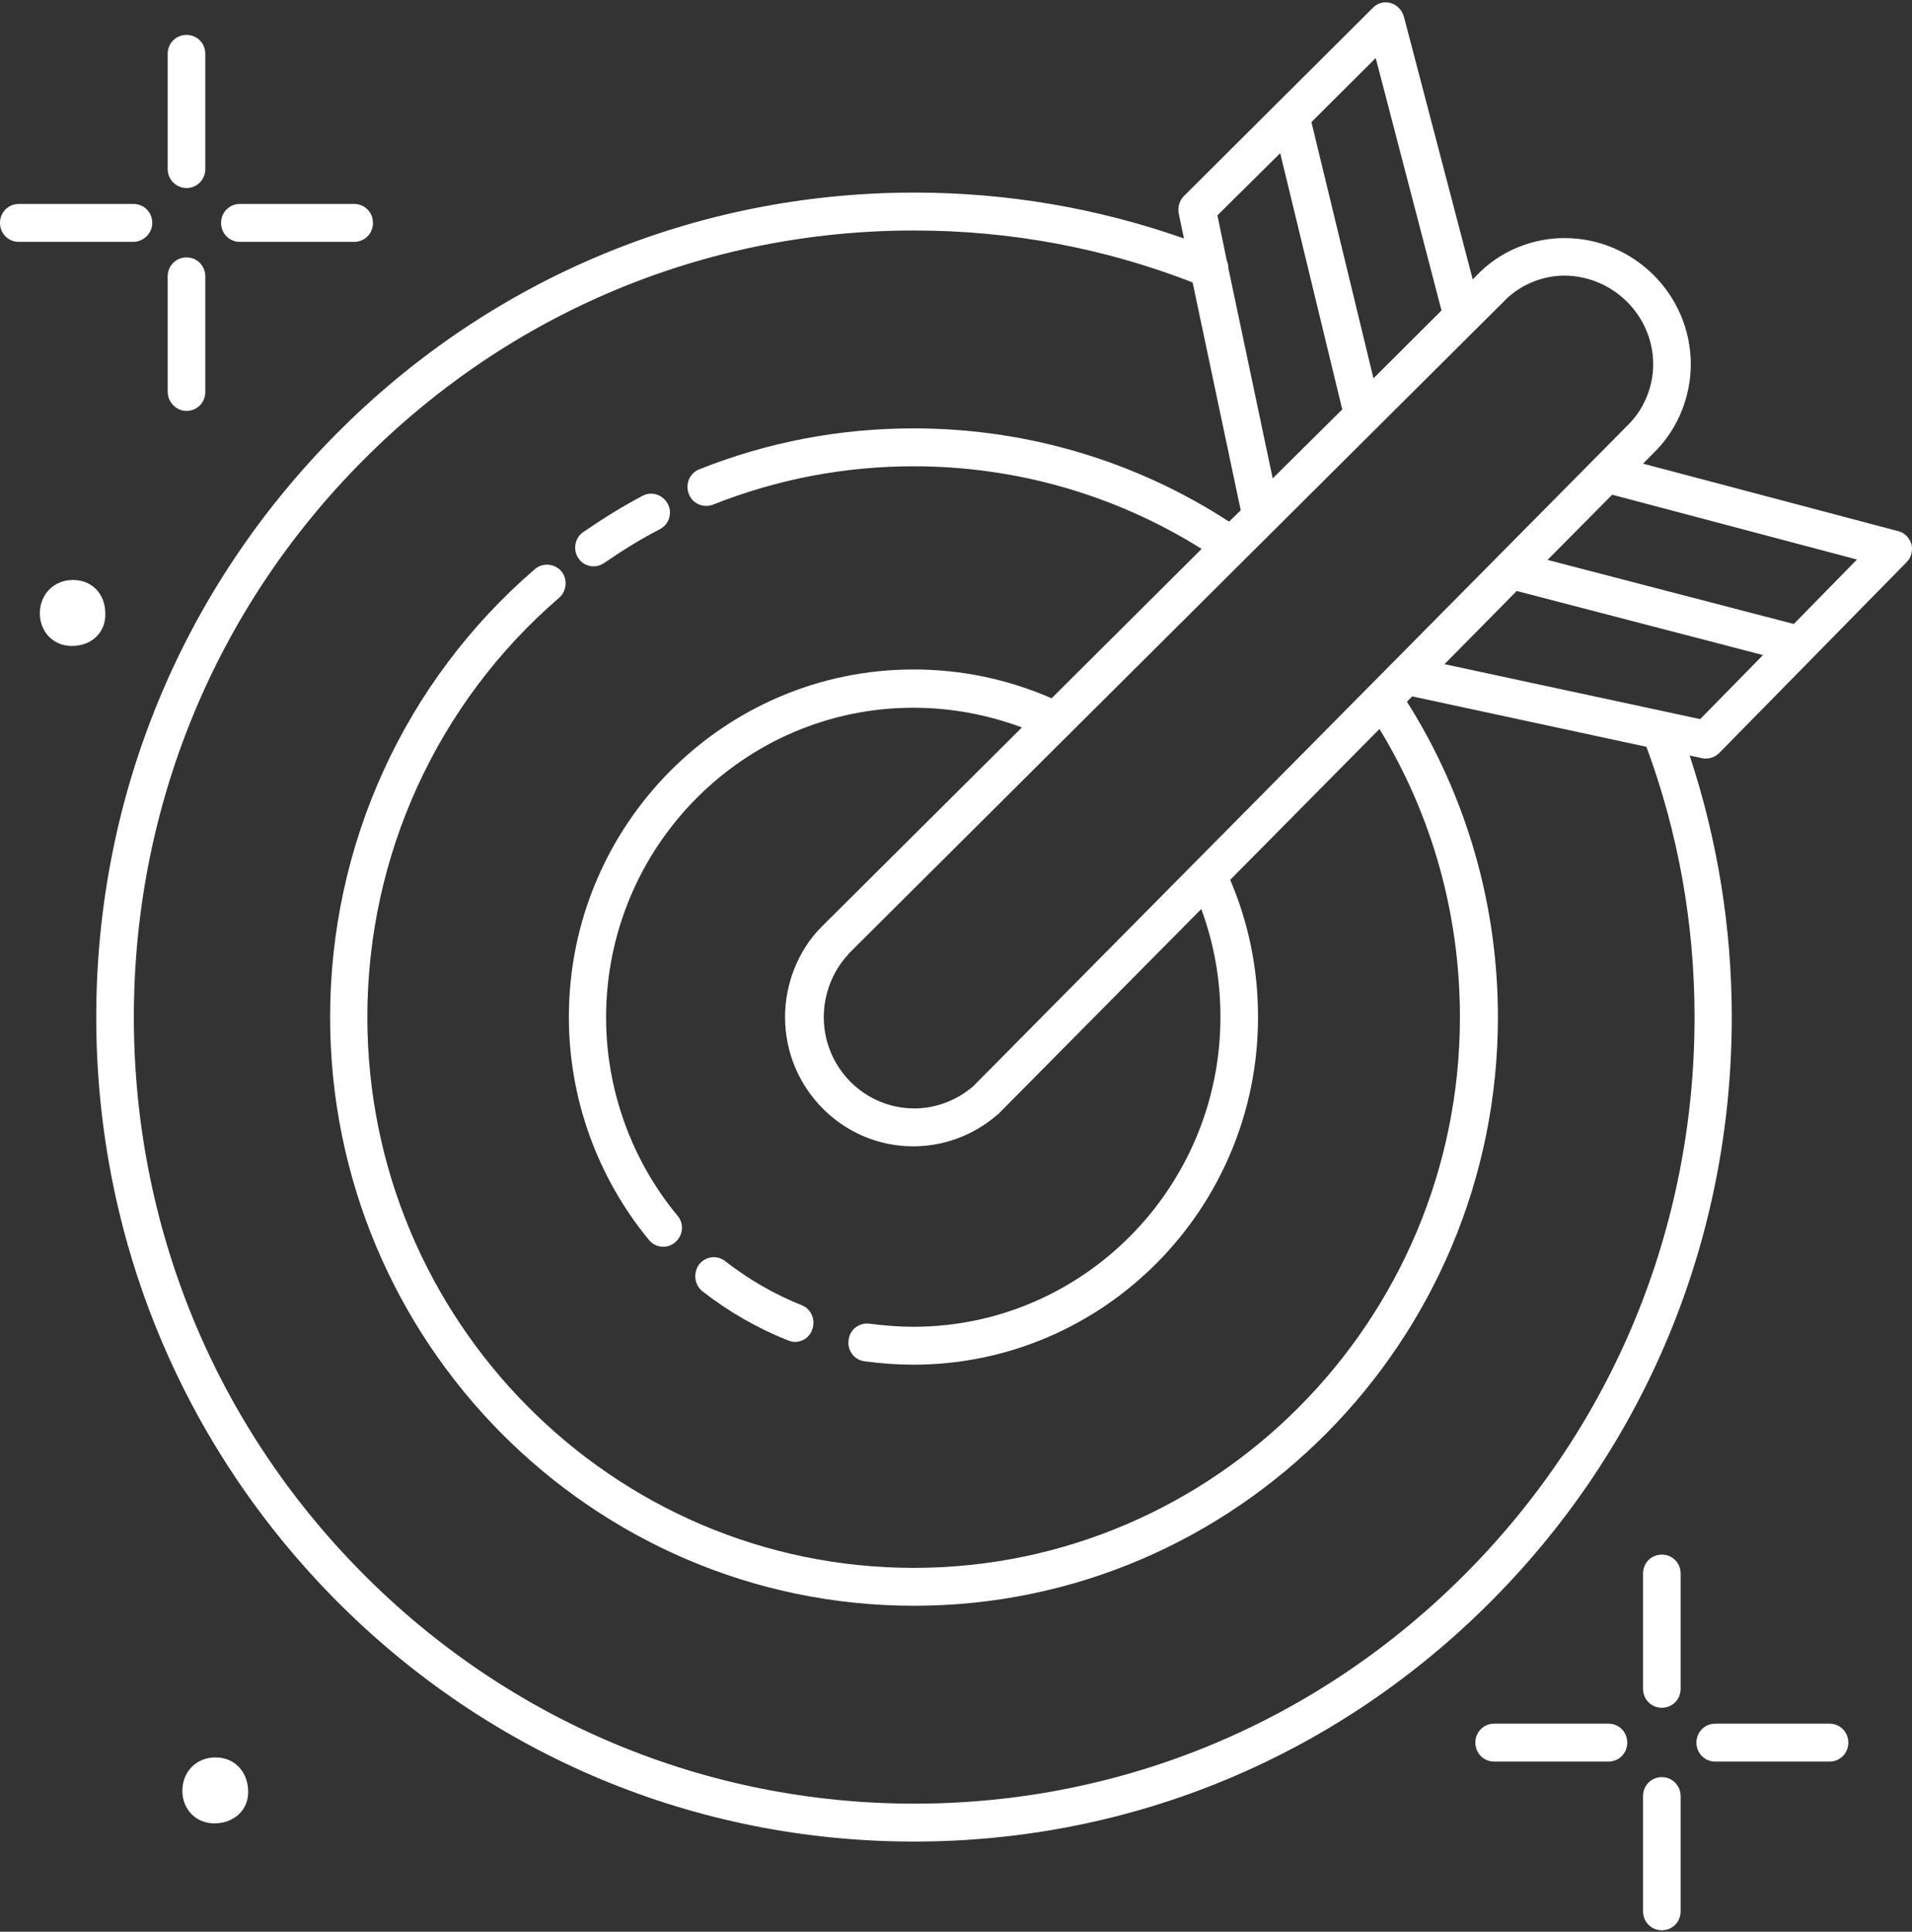<svg width="195" height="197" viewBox="0 0 195 197" fill="none" xmlns="http://www.w3.org/2000/svg">
<rect x="0" y="0" width="195" height="197" fill="#333333" stroke="none"/>
<path d="M60.548 57.758C60.931 57.758 61.276 57.642 61.621 57.41C63.654 56.018 65.494 54.897 67.296 53.969C68.255 53.466 68.6 52.307 68.102 51.379C67.603 50.451 66.453 50.064 65.532 50.567C63.615 51.572 61.66 52.77 59.512 54.24C58.63 54.819 58.4 56.057 58.975 56.907C59.321 57.448 59.896 57.758 60.548 57.758Z" fill="white"/>
<path d="M71.668 131.711C74.352 133.799 77.266 135.461 80.372 136.698C80.602 136.776 80.832 136.853 81.062 136.853C81.829 136.853 82.558 136.389 82.826 135.616C83.21 134.611 82.75 133.49 81.753 133.103C78.954 131.982 76.346 130.474 73.969 128.619C73.125 127.961 71.936 128.116 71.284 128.967C70.671 129.856 70.824 131.054 71.668 131.711Z" fill="white"/>
<path d="M21.972 179.223C20.017 179.223 18.598 180.692 18.598 182.625C18.598 184.48 19.94 185.949 21.857 185.949C23.966 185.949 25.385 184.48 25.308 182.625C25.27 180.73 23.966 179.223 21.972 179.223Z" fill="white"/>
<path d="M10.737 62.551C10.737 60.618 9.433 59.149 7.439 59.149C5.484 59.149 4.065 60.618 4.065 62.551C4.065 64.407 5.407 65.876 7.324 65.876C9.433 65.876 10.814 64.407 10.737 62.551Z" fill="white"/>
<path d="M194.948 55.515C194.757 54.858 194.258 54.317 193.568 54.162L167.57 47.281L168.988 45.851L169.027 45.812C171.212 43.492 172.44 40.322 172.44 37.153C172.44 30.078 166.649 24.279 159.555 24.279C156.373 24.279 153.267 25.516 151.004 27.681L150.199 28.493L143.182 1.703C142.99 1.045 142.492 0.504 141.84 0.311C141.188 0.118 140.459 0.311 139.999 0.813L120.75 19.988C120.29 20.452 120.098 21.109 120.213 21.766L120.75 24.318C111.93 21.225 102.727 19.64 93.256 19.64C70.977 19.64 50.041 28.377 34.281 44.266C18.521 60.154 9.816 81.262 9.816 103.723C9.816 126.183 18.521 147.291 34.242 163.18C50.002 179.068 70.939 187.805 93.218 187.805C115.497 187.805 136.433 179.068 152.193 163.18C167.953 147.291 176.619 126.183 176.619 103.723C176.619 94.599 175.162 85.669 172.325 77.048L173.59 77.319C173.705 77.357 173.858 77.357 173.973 77.357C174.472 77.357 174.97 77.164 175.354 76.778L194.411 57.371C194.91 56.907 195.102 56.172 194.948 55.515ZM168.605 37.153C168.605 39.395 167.723 41.598 166.151 43.222L99.238 110.797C97.551 112.227 95.442 113.039 93.256 113.039C88.156 113.039 84.015 108.864 84.015 103.723C84.015 101.364 84.935 99.006 86.507 97.344C86.507 97.344 86.507 97.344 86.507 97.305C86.507 97.305 86.546 97.305 86.546 97.267L153.65 30.465C155.184 28.995 157.37 28.106 159.555 28.106C164.54 28.145 168.605 32.204 168.605 37.153ZM140.306 5.916L147.016 31.663L140.076 38.583L133.749 12.45L140.306 5.916ZM130.566 15.62L136.893 41.753L129.799 48.789L125.275 27.333C125.275 27.063 125.236 26.831 125.121 26.599L124.163 21.96L130.566 15.62ZM172.823 103.723C172.823 125.139 164.54 145.319 149.509 160.435C134.478 175.589 114.5 183.939 93.256 183.939C72.013 183.939 51.996 175.589 36.965 160.435C21.934 145.281 13.651 125.139 13.651 103.723C13.651 82.306 21.934 62.126 36.965 47.01C51.996 31.856 71.974 23.506 93.218 23.506C103.034 23.506 112.582 25.284 121.632 28.802L126.54 52.036L125.351 53.196C115.765 46.972 104.645 43.686 93.18 43.686C85.664 43.686 78.301 45.078 71.323 47.861C70.326 48.248 69.865 49.369 70.249 50.374C70.632 51.379 71.744 51.843 72.741 51.456C79.26 48.866 86.162 47.552 93.18 47.552C103.609 47.552 113.733 50.451 122.552 55.979L107.252 71.211C102.804 69.278 98.088 68.273 93.18 68.273C73.777 68.273 58.017 84.161 58.017 103.723C58.017 112.034 60.931 120.075 66.184 126.454C66.568 126.918 67.105 127.15 67.641 127.15C68.063 127.15 68.523 126.995 68.868 126.686C69.674 125.99 69.789 124.792 69.099 123.98C64.42 118.336 61.813 111.145 61.813 103.761C61.813 86.365 75.847 72.177 93.141 72.177C96.976 72.177 100.695 72.873 104.223 74.187L83.746 94.561C83.708 94.561 83.708 94.599 83.708 94.638C83.67 94.677 83.67 94.677 83.631 94.677C81.369 97.035 80.065 100.359 80.065 103.723C80.065 110.99 85.932 116.905 93.141 116.905C96.247 116.905 99.276 115.784 101.654 113.735C101.692 113.735 101.692 113.697 101.692 113.697C101.73 113.697 101.73 113.658 101.769 113.658L122.514 92.705C123.817 96.223 124.469 99.895 124.469 103.723C124.469 121.119 110.435 135.307 93.141 135.307C91.722 135.307 90.227 135.191 88.693 134.997C87.658 134.843 86.661 135.577 86.546 136.66C86.392 137.704 87.121 138.709 88.195 138.825C89.882 139.057 91.569 139.173 93.141 139.173C112.544 139.173 128.304 123.284 128.304 103.723C128.304 98.813 127.345 94.135 125.466 89.728L140.689 74.342C146.058 83.156 148.895 93.246 148.895 103.723C148.895 134.688 123.894 159.894 93.18 159.894C62.465 159.894 37.464 134.688 37.464 103.723C37.464 87.254 44.596 71.675 57.02 60.966C57.825 60.27 57.902 59.033 57.25 58.26C56.559 57.448 55.333 57.371 54.566 58.028C41.26 69.471 33.667 86.133 33.667 103.723C33.667 136.853 60.394 163.759 93.218 163.759C126.042 163.759 152.768 136.814 152.768 103.723C152.768 92.241 149.547 81.146 143.489 71.559L144.026 71.017L167.915 76.159C171.174 84.973 172.823 94.251 172.823 103.723ZM173.398 73.337L147.323 67.731L154.686 60.27L179.802 66.804L173.398 73.337ZM182.946 63.634L157.83 57.1L164.425 50.451L189.388 57.062L182.946 63.634Z" fill="white"/>
<path d="M19.019 19.176C20.093 19.176 20.937 18.326 20.937 17.243V5.491C20.937 4.409 20.093 3.558 19.019 3.558C17.946 3.558 17.102 4.409 17.102 5.491V17.243C17.102 18.326 17.984 19.176 19.019 19.176Z" fill="white"/>
<path d="M19.019 41.907C20.093 41.907 20.937 41.057 20.937 39.974V28.184C20.937 27.101 20.093 26.251 19.019 26.251C17.946 26.251 17.102 27.101 17.102 28.184V39.936C17.102 41.018 17.984 41.907 19.019 41.907Z" fill="white"/>
<path d="M24.464 24.666H36.121C37.195 24.666 38.039 23.815 38.039 22.733C38.039 21.65 37.195 20.8 36.121 20.8H24.464C23.391 20.8 22.547 21.65 22.547 22.733C22.547 23.815 23.391 24.666 24.464 24.666Z" fill="white"/>
<path d="M15.53 22.733C15.53 21.65 14.686 20.8 13.613 20.8H1.917C0.844 20.8 0 21.65 0 22.733C0 23.815 0.844 24.666 1.917 24.666H13.574C14.648 24.666 15.53 23.777 15.53 22.733Z" fill="white"/>
<path d="M169.487 158.541C168.413 158.541 167.57 159.391 167.57 160.473V172.226C167.57 173.308 168.413 174.159 169.487 174.159C170.561 174.159 171.404 173.308 171.404 172.226V160.473C171.404 159.391 170.561 158.541 169.487 158.541Z" fill="white"/>
<path d="M169.487 181.233C168.413 181.233 167.57 182.084 167.57 183.166V194.918C167.57 196.001 168.413 196.851 169.487 196.851C170.561 196.851 171.404 196.001 171.404 194.918V183.166C171.404 182.122 170.561 181.233 169.487 181.233Z" fill="white"/>
<path d="M186.589 175.782H174.932C173.858 175.782 173.015 176.633 173.015 177.715C173.015 178.798 173.858 179.648 174.932 179.648H186.589C187.663 179.648 188.506 178.798 188.506 177.715C188.506 176.633 187.663 175.782 186.589 175.782Z" fill="white"/>
<path d="M164.042 175.782H152.385C151.311 175.782 150.468 176.633 150.468 177.715C150.468 178.798 151.311 179.648 152.385 179.648H164.042C165.116 179.648 165.959 178.798 165.959 177.715C165.959 176.633 165.116 175.782 164.042 175.782Z" fill="white"/>
</svg>
